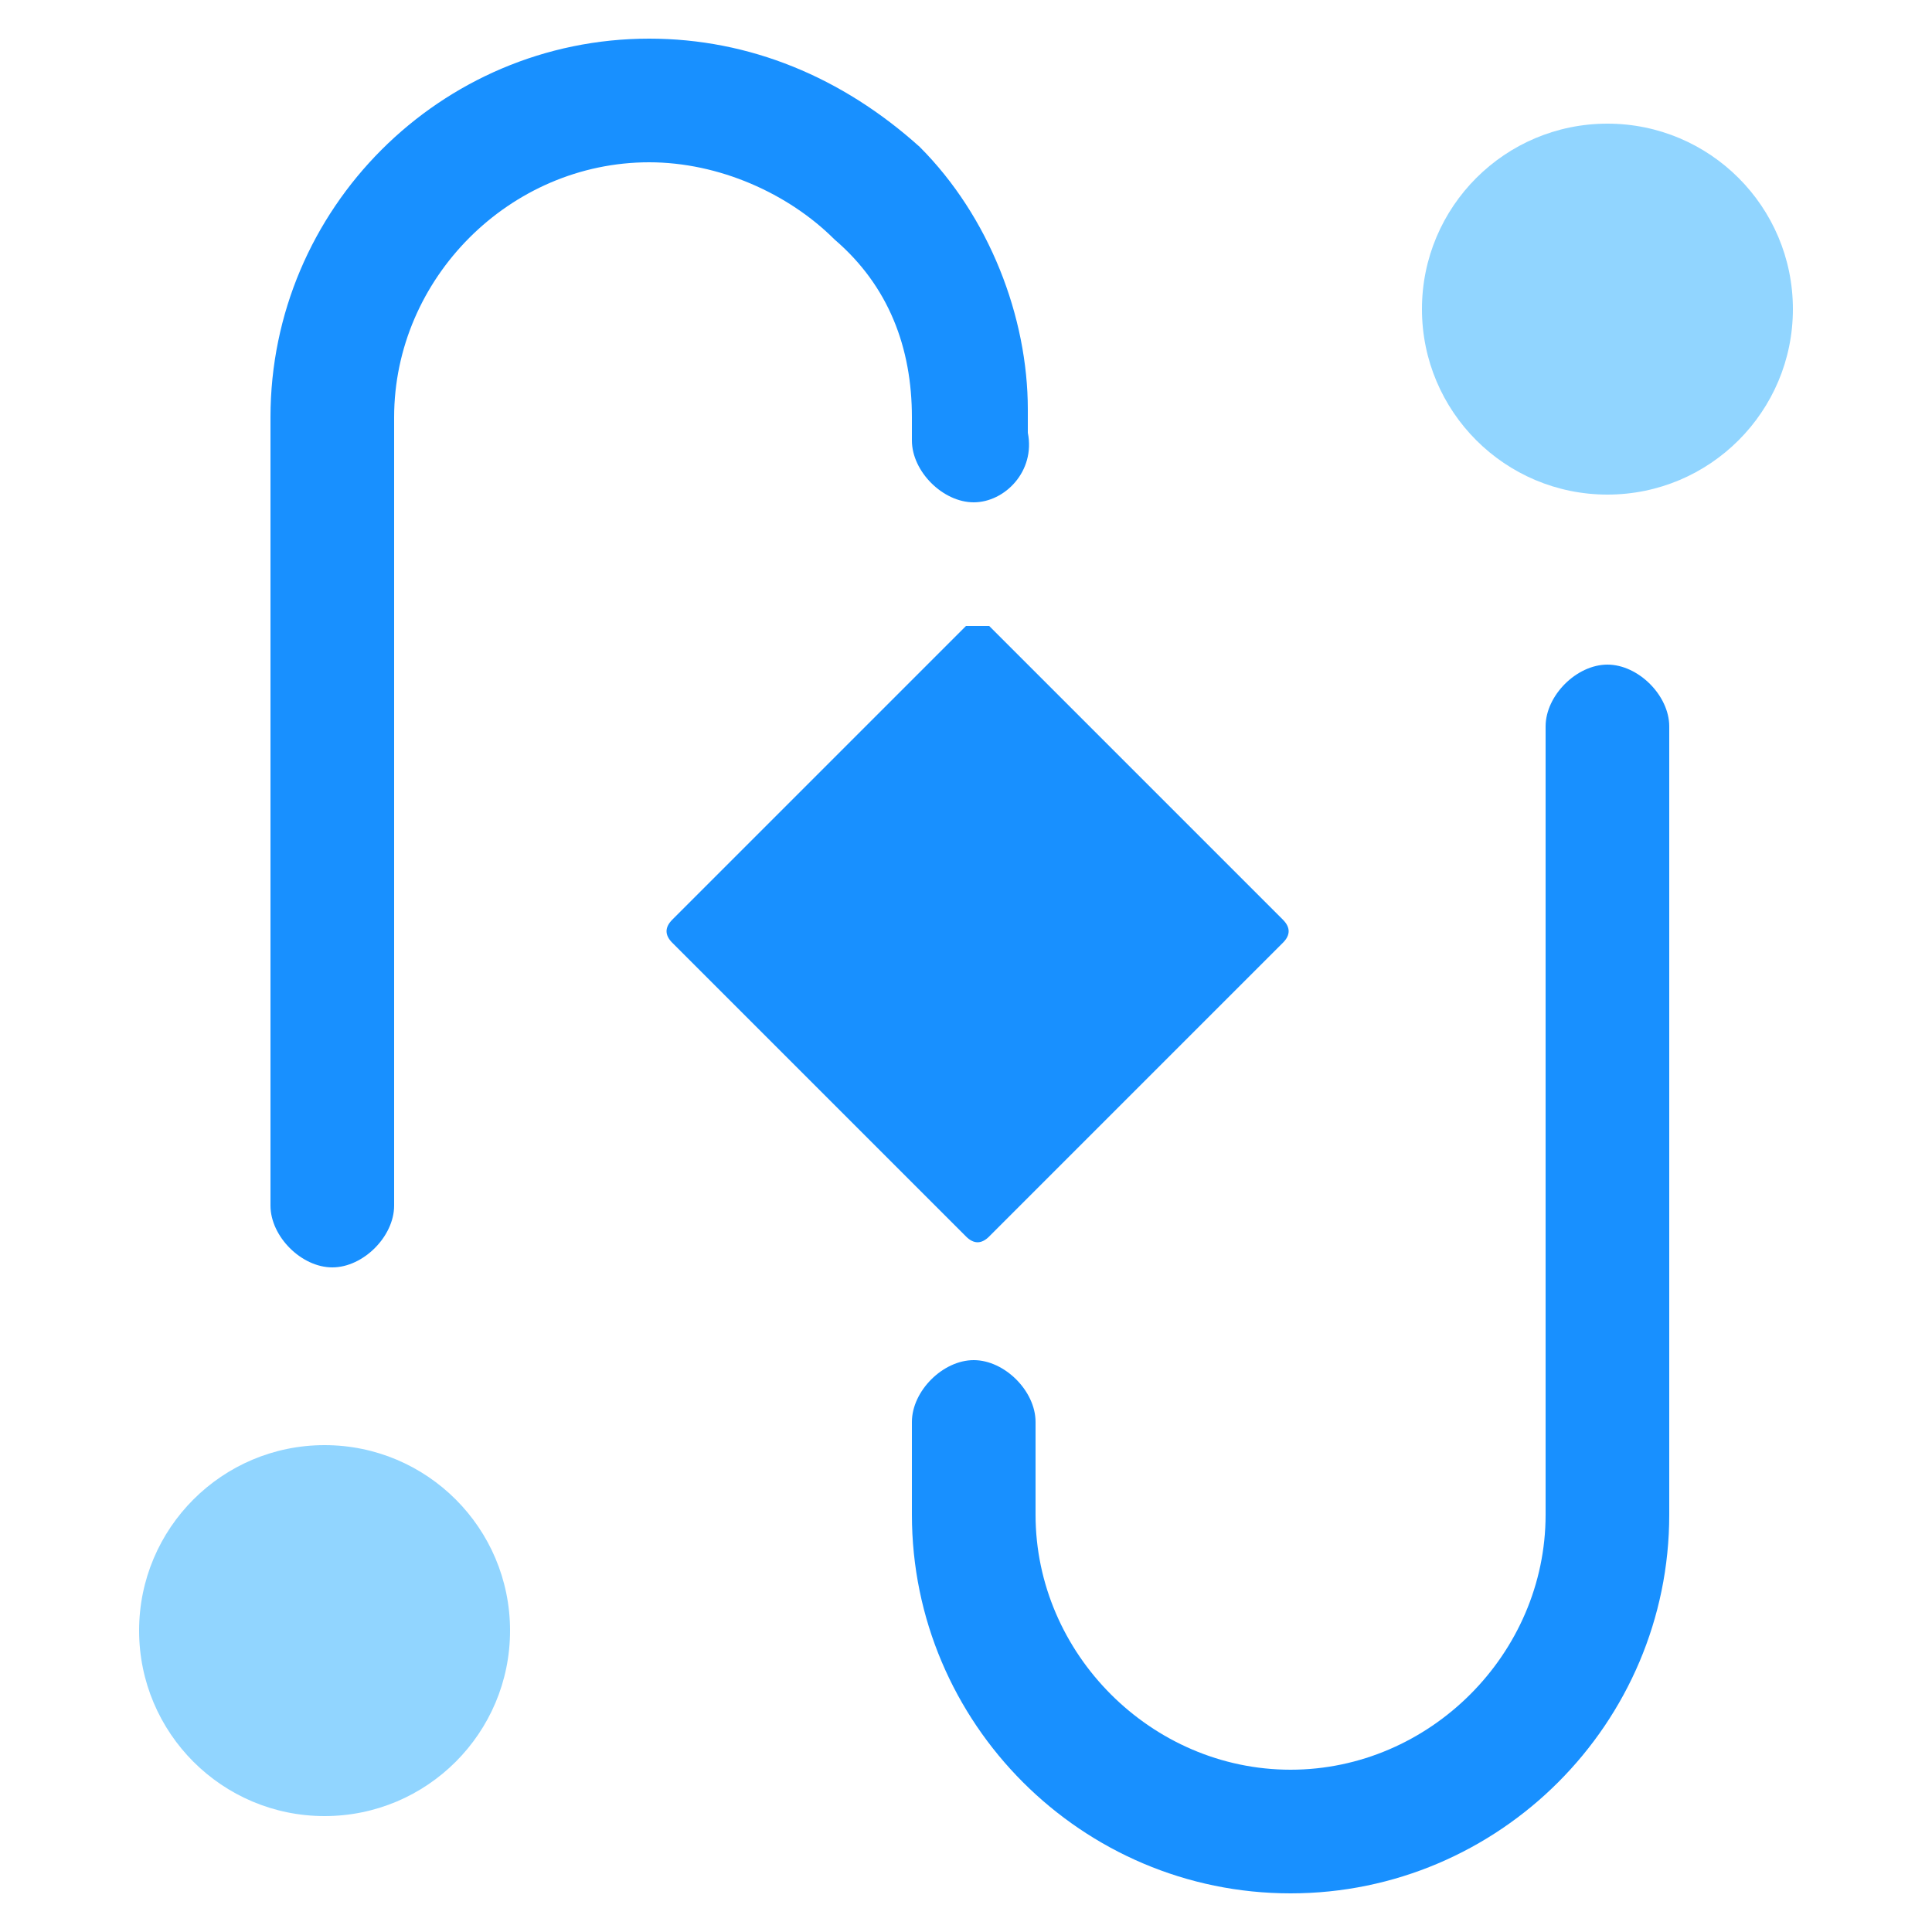 <svg xmlns="http://www.w3.org/2000/svg" viewBox="0 0 25 25">
  <path fill="#1890ff" d="M12.6 6.5c-.4 0-.8-.4-.8-.8v-.3c0-.9-.3-1.7-1-2.3-.6-.6-1.5-1-2.4-1-1.8 0-3.3 1.5-3.3 3.3v10.2c0 .4-.4.8-.8.8s-.8-.4-.8-.8V5.4C3.5 2.7 5.7.5 8.4.5c1.3 0 2.5.5 3.5 1.4.9.9 1.4 2.2 1.4 3.4v.3c.1.5-.3.9-.7.9zm.8 11.9v1.2c0 1.8 1.5 3.3 3.3 3.3 1.8 0 3.3-1.5 3.3-3.3V9.4c0-.4.4-.8.8-.8s.8.4.8.8v10.2c0 2.7-2.2 4.9-4.9 4.9s-4.9-2.2-4.9-4.9v-1.2c0-.4.4-.8.8-.8s.8.4.8.8z"/>
  <path fill="#1890ff" d="m12.8 8.1 3.8 3.8c.1.1.1.2 0 .3L12.8 16c-.1.1-.2.1-.3 0l-3.8-3.8c-.1-.1-.1-.2 0-.3l3.8-3.8h.3z"/>
  <circle fill="#91d5ff" cx="20.8" cy="4" r="2.4"/>
  <circle fill="#91d5ff" cx="4.2" cy="21.1" r="2.4"/>
</svg>
